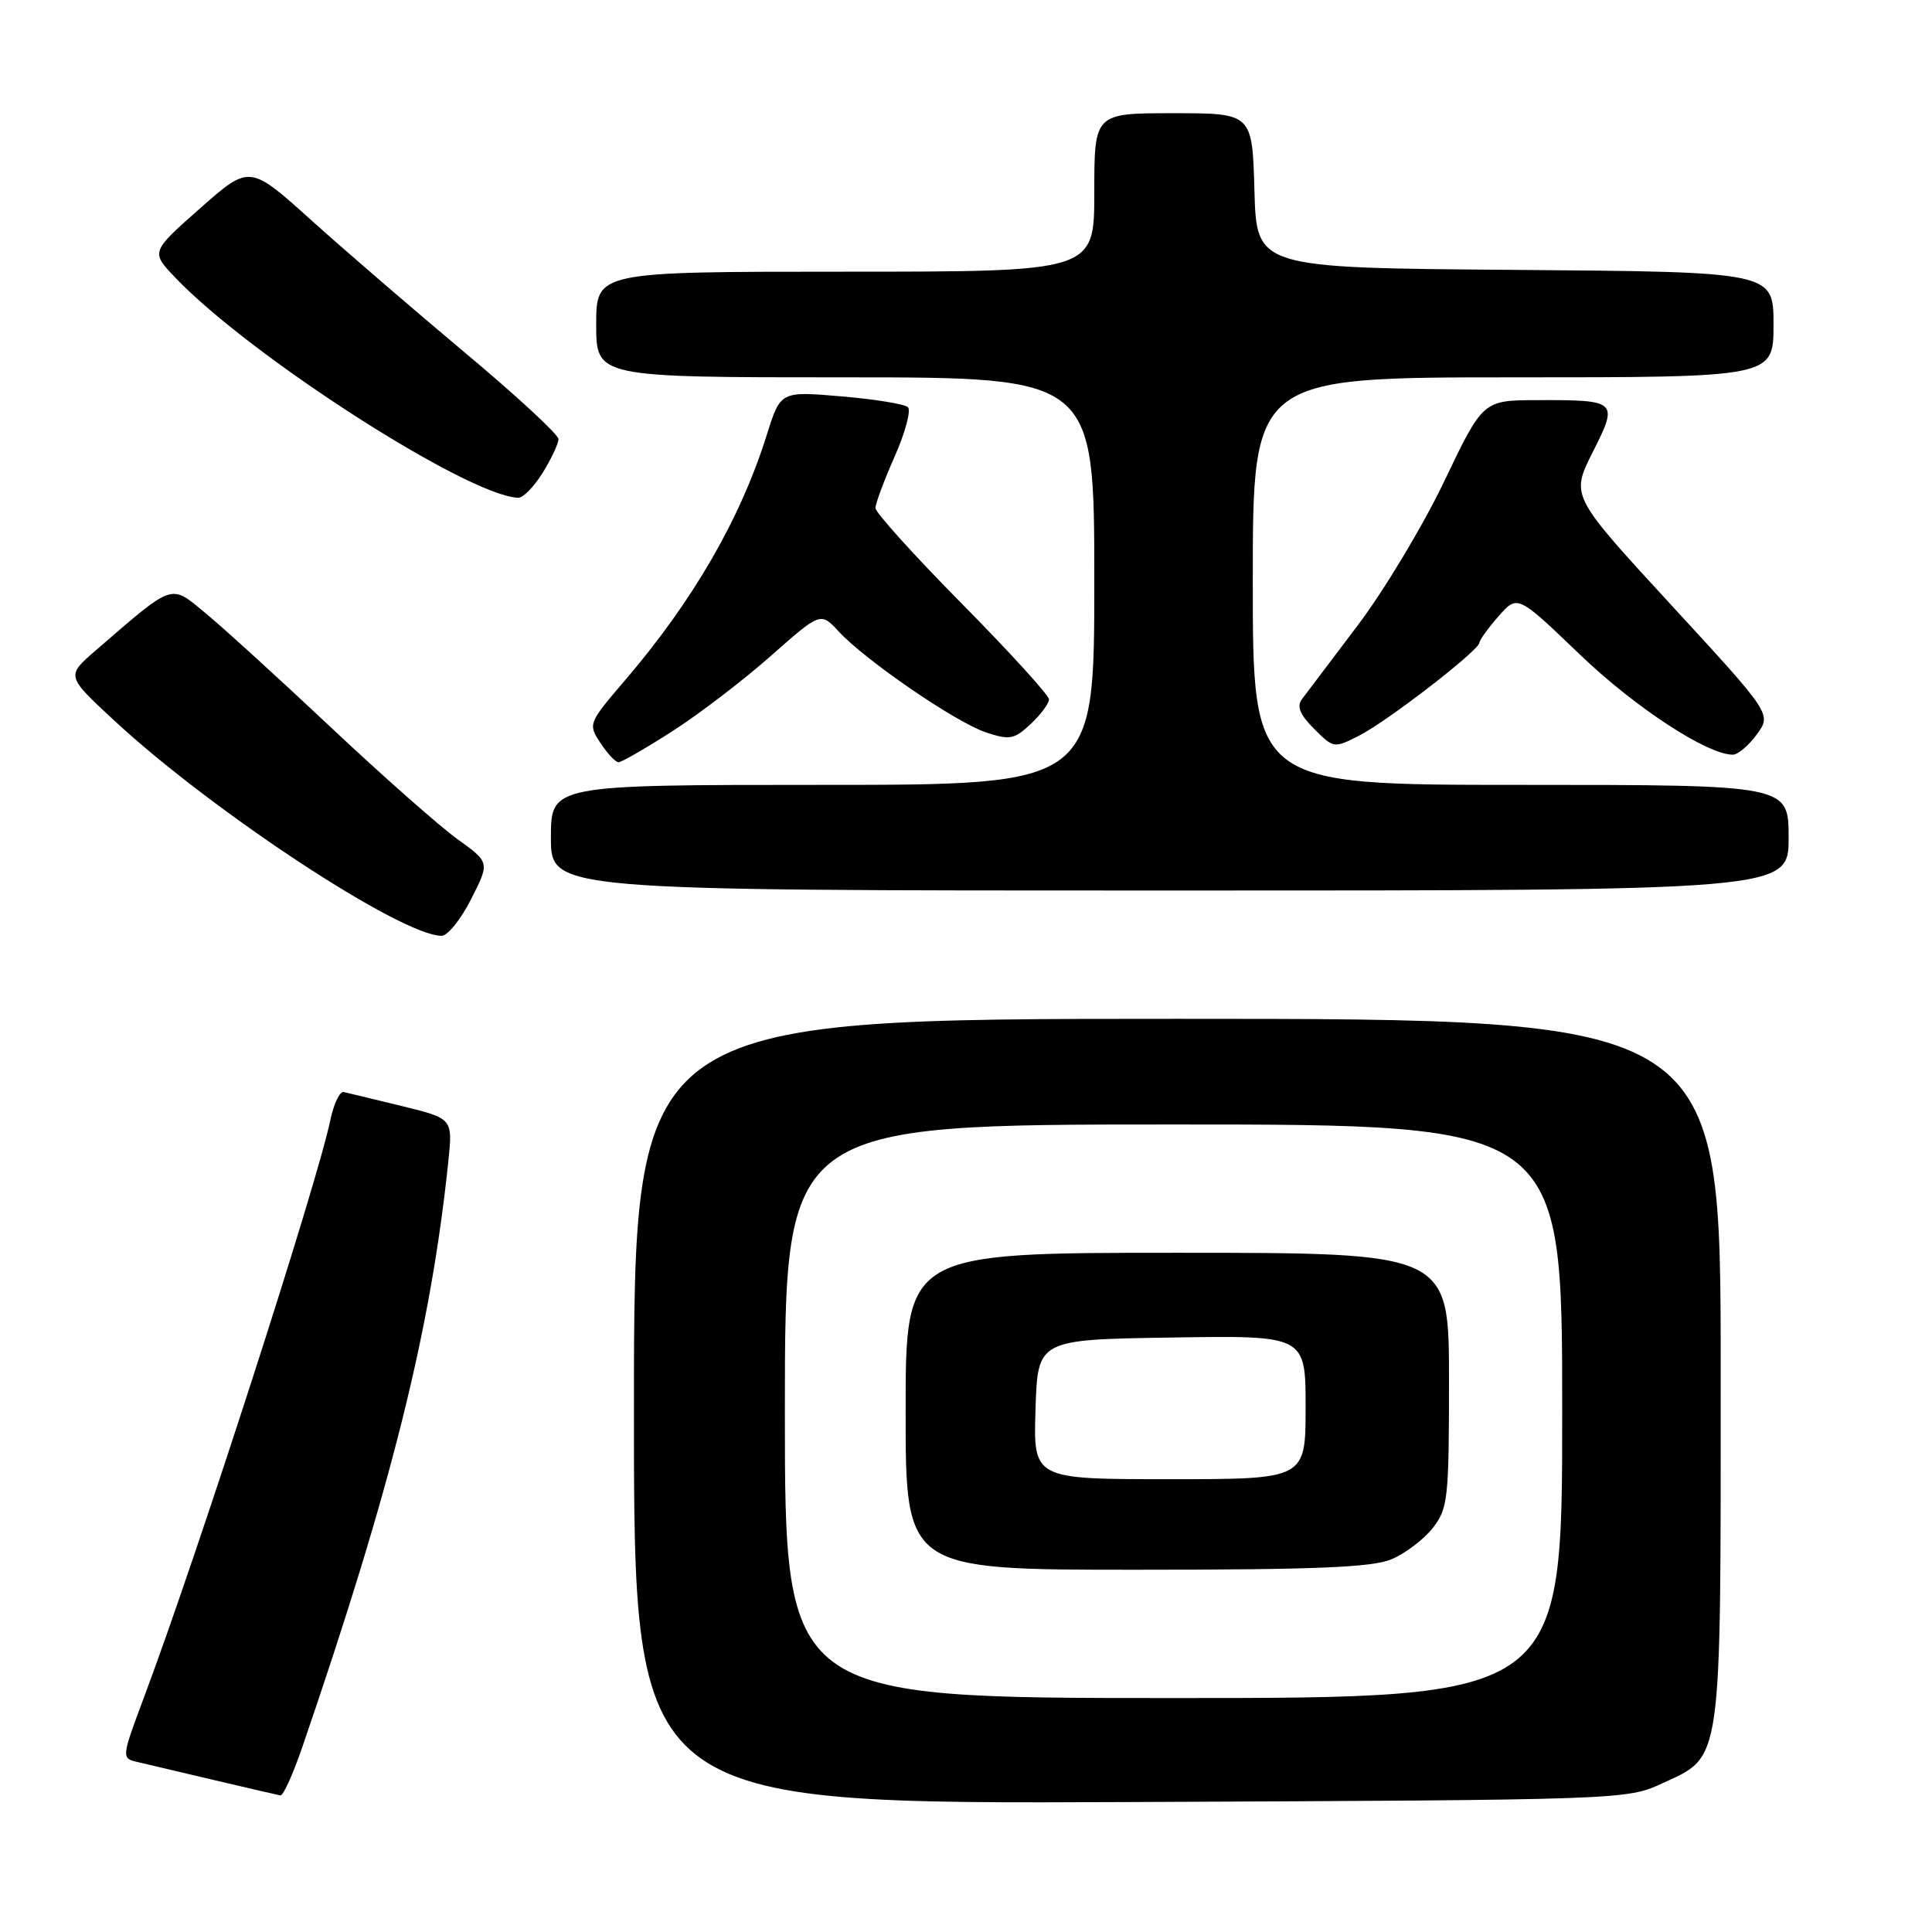 <?xml version="1.0" encoding="UTF-8" standalone="no"?>
<!DOCTYPE svg PUBLIC "-//W3C//DTD SVG 1.1//EN" "http://www.w3.org/Graphics/SVG/1.1/DTD/svg11.dtd" >
<svg xmlns="http://www.w3.org/2000/svg" xmlns:xlink="http://www.w3.org/1999/xlink" version="1.1" viewBox="0 0 256 256">
 <g >
 <path fill="currentColor"
d=" M 220.18 236.34 C 228.27 232.60 228.00 234.46 228.00 181.55 C 228.00 135.00 228.00 135.00 156.00 135.00 C 84.00 135.00 84.00 135.00 84.00 187.03 C 84.00 239.06 84.00 239.06 149.75 238.78 C 214.74 238.50 215.55 238.48 220.18 236.34 Z  M 39.97 231.75 C 51.87 197.11 57.07 176.28 59.41 153.86 C 59.99 148.21 59.99 148.21 53.25 146.56 C 49.54 145.65 46.07 144.82 45.54 144.70 C 45.02 144.59 44.23 146.25 43.78 148.38 C 42.02 156.87 26.26 205.71 19.14 224.74 C 16.06 232.98 16.06 232.98 18.28 233.49 C 19.50 233.78 24.10 234.86 28.50 235.90 C 32.90 236.94 36.80 237.84 37.16 237.90 C 37.52 237.95 38.78 235.19 39.97 231.75 Z  M 62.43 119.13 C 64.90 114.27 64.90 114.27 60.61 111.19 C 58.25 109.49 50.74 102.86 43.91 96.44 C 37.09 90.02 29.59 83.19 27.25 81.26 C 22.51 77.35 23.18 77.12 12.63 86.23 C 8.77 89.57 8.77 89.57 15.13 95.47 C 28.19 107.57 53.18 124.00 58.52 124.00 C 59.32 124.00 61.08 121.81 62.43 119.13 Z  M 237.00 111.00 C 237.00 104.00 237.00 104.00 201.50 104.00 C 166.00 104.00 166.00 104.00 166.00 77.00 C 166.00 50.00 166.00 50.00 200.50 50.00 C 235.00 50.00 235.00 50.00 235.00 43.01 C 235.00 36.03 235.00 36.03 200.75 35.76 C 166.50 35.50 166.50 35.50 166.22 25.25 C 165.93 15.00 165.93 15.00 155.47 15.00 C 145.00 15.00 145.00 15.00 145.00 25.50 C 145.00 36.00 145.00 36.00 112.00 36.00 C 79.00 36.00 79.00 36.00 79.00 43.00 C 79.00 50.00 79.00 50.00 112.00 50.00 C 145.00 50.00 145.00 50.00 145.00 77.00 C 145.00 104.00 145.00 104.00 109.00 104.00 C 73.00 104.00 73.00 104.00 73.00 111.00 C 73.00 118.00 73.00 118.00 155.00 118.00 C 237.00 118.00 237.00 118.00 237.00 111.00 Z  M 89.09 96.89 C 92.62 94.63 98.48 90.15 102.12 86.93 C 108.73 81.09 108.73 81.09 111.12 83.66 C 114.68 87.52 126.69 95.74 130.66 97.05 C 133.79 98.09 134.40 97.97 136.58 95.93 C 137.91 94.68 139.00 93.21 139.00 92.67 C 139.00 92.13 133.82 86.45 127.50 80.04 C 121.17 73.64 116.00 67.91 116.00 67.32 C 116.00 66.73 117.15 63.65 118.55 60.48 C 119.96 57.30 120.74 54.37 120.30 53.95 C 119.86 53.54 115.88 52.89 111.46 52.52 C 103.42 51.83 103.42 51.83 101.59 57.66 C 98.10 68.78 91.82 79.63 82.77 90.20 C 77.96 95.82 77.91 95.94 79.56 98.45 C 80.48 99.85 81.56 101.00 81.96 101.00 C 82.36 101.00 85.57 99.15 89.09 96.89 Z  M 232.79 97.31 C 234.75 94.62 234.75 94.62 221.44 80.16 C 208.13 65.70 208.13 65.70 211.03 59.94 C 214.48 53.11 214.34 52.99 203.67 53.02 C 196.50 53.04 196.50 53.04 191.37 63.77 C 188.55 69.67 183.38 78.28 179.87 82.91 C 176.37 87.53 173.06 91.91 172.51 92.65 C 171.80 93.61 172.25 94.71 174.13 96.58 C 176.71 99.16 176.77 99.17 180.12 97.46 C 183.91 95.52 195.98 86.19 196.03 85.16 C 196.05 84.80 197.19 83.22 198.57 81.65 C 201.08 78.80 201.08 78.80 209.30 86.69 C 216.61 93.71 226.21 100.00 229.61 100.00 C 230.28 100.00 231.71 98.79 232.79 97.31 Z  M 71.92 62.63 C 73.06 60.78 74.00 58.78 74.00 58.18 C 74.00 57.59 68.49 52.49 61.75 46.85 C 55.01 41.21 45.80 33.27 41.28 29.21 C 33.07 21.81 33.07 21.81 26.52 27.60 C 19.97 33.38 19.97 33.38 23.24 36.80 C 33.19 47.22 62.01 65.72 68.67 65.96 C 69.31 65.98 70.77 64.48 71.92 62.63 Z  M 104.00 187.00 C 104.00 149.00 104.00 149.00 155.50 149.00 C 207.00 149.00 207.00 149.00 207.00 187.00 C 207.00 225.00 207.00 225.00 155.50 225.00 C 104.00 225.00 104.00 225.00 104.00 187.00 Z  M 184.36 206.62 C 186.18 205.86 188.64 204.00 189.83 202.49 C 191.86 199.91 192.00 198.65 192.00 182.87 C 192.00 166.00 192.00 166.00 156.00 166.00 C 120.00 166.00 120.00 166.00 120.00 187.00 C 120.00 208.00 120.00 208.00 150.53 208.00 C 174.22 208.00 181.80 207.69 184.36 206.62 Z  M 137.21 186.75 C 137.50 177.50 137.50 177.50 155.25 177.23 C 173.00 176.95 173.00 176.95 173.00 186.48 C 173.00 196.00 173.00 196.00 154.96 196.00 C 136.92 196.00 136.92 196.00 137.21 186.75 Z "/>
</g>
</svg>